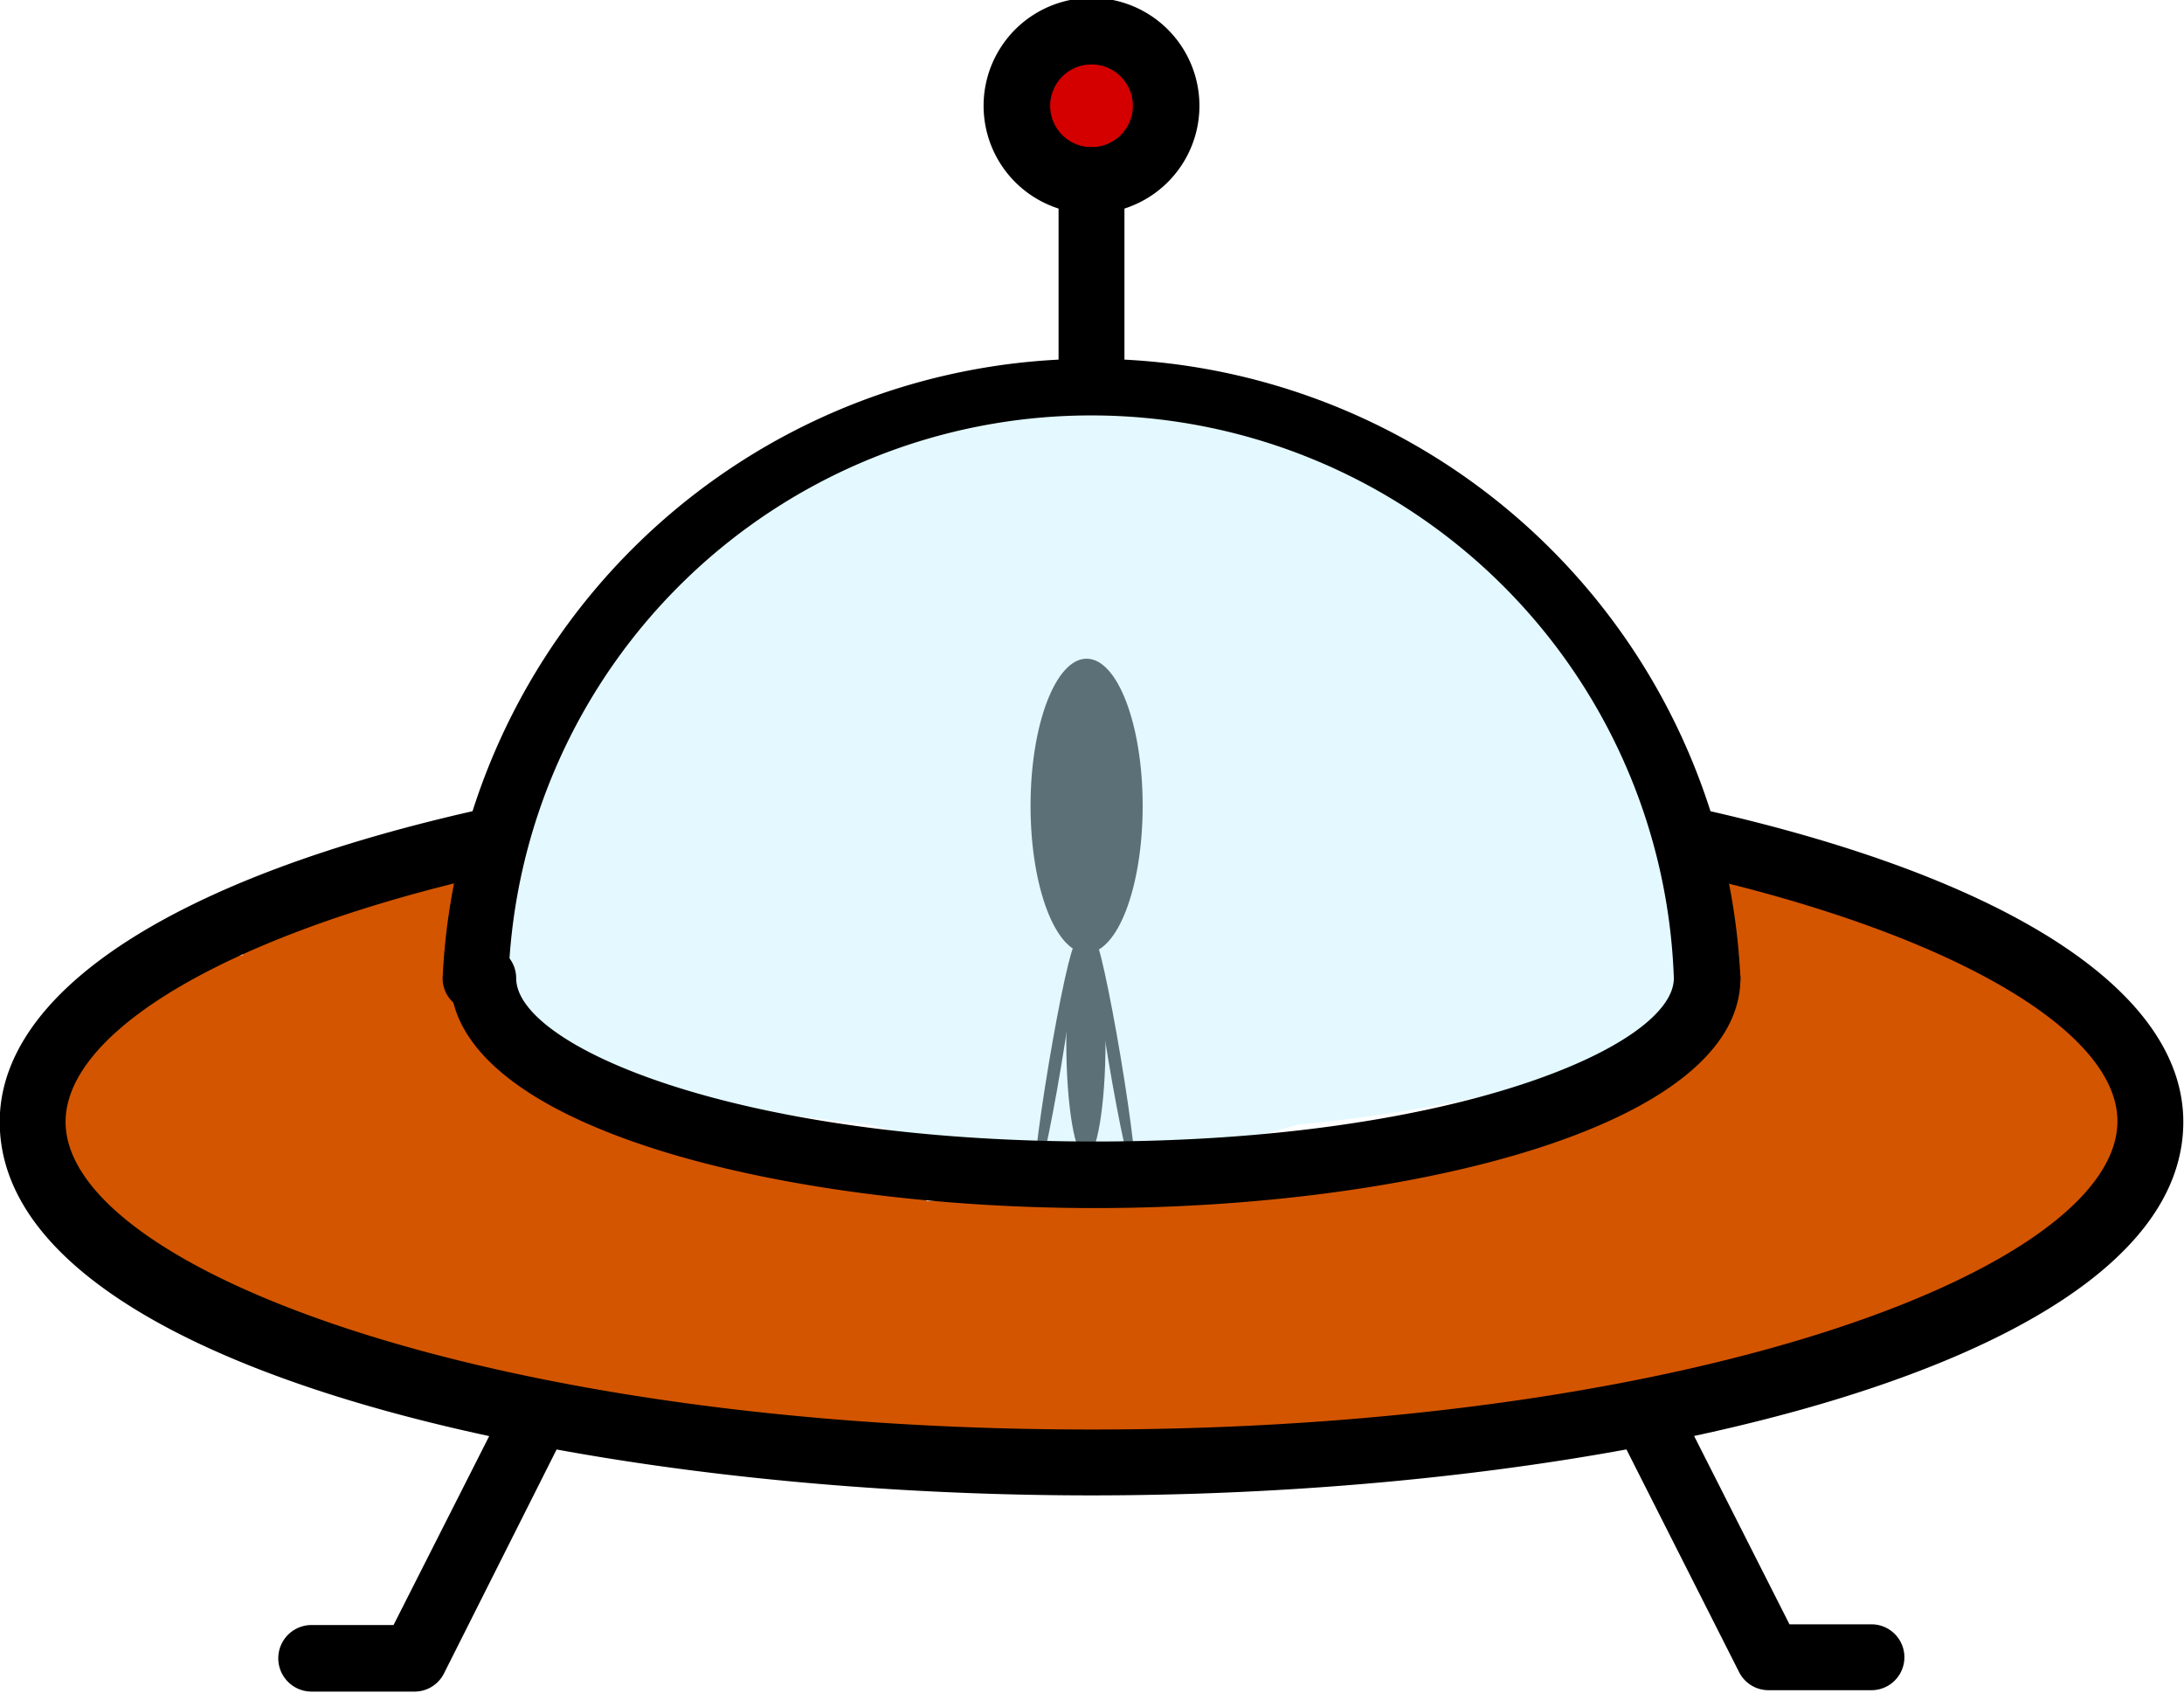 <svg xmlns="http://www.w3.org/2000/svg" width="225.807" height="175.048" viewBox="0 0 59.745 46.315"><a transform="translate(-51.69 -5321.42) scale(19.17)"><g transform="translate(-1.42 .417)"><ellipse transform="scale(-1 1) rotate(9.493)" ry=".174" rx=".009" cy="275.809" cx="40.334" fill="#333"/><ellipse transform="rotate(9.493)" ry=".174" rx=".009" cy="273.95" cx="51.509" fill="#333"/><ellipse ry=".21" rx=".08" cy="278.324" cx="5.667" fill="#333"/><ellipse ry=".165" rx=".028" cy="278.661" cx="5.666" fill="#333"/><path d="M4.642 278.39a.18.168 0 00-.179.147.331.23 0 00-.263.224.331.23 0 00.096.162.416.223 0 00.415.204.416.223 0 00.076-.004.938.175 0 00.872.11.938.175 0 00.835-.095.453.148 0 00.021-.003.498.146 0 00.378-.124.274.237 0 00.266-.237.274.237 0 00-.246-.236.188.234 0 00-.166-.123.188.234 0 00-.07.017.082.1 0 00-.05-.02.082.1 0 00-.082.1.082.1 0 00.023.07.188.234 0 00-.008.067.188.234 0 000 .013.094.085 0 00-.087.067.201.079 0 00-.14.074.516.094 0 00-.457.085.938.175 0 00-.217-.005.938.175 0 00-.22.005.482.168 0 00-.4-.123.416.223 0 00-.192-.073.331.23 0 00-.043-.061.18.168 0 00.018-.074.18.168 0 00-.18-.168z" fill="#d45500"/><path d="M5.665 277.738a.772.543 0 00-.772.543.772.543 0 000 .002.131.161 0 00-.077.147.131.161 0 00.021.088.856.22 0 00-.027.055.856.22 0 00.549.206.772.543 0 00.306.044.772.543 0 00.303-.044.856.22 0 00.553-.206.856.22 0 00-.003-.015.123.192 0 00.034-.133.123.192 0 00-.118-.191.772.543 0 00-.769-.496z" opacity=".334" fill="#aef"/><ellipse ry=".065" rx=".067" cy="277.323" cx="5.674" fill="#d40000"/><path d="M5.674 279.308c-.756 0-1.558-.187-1.558-.533 0-.187.252-.35.691-.447a.047.047 0 01.02.092c-.375.083-.617.223-.617.355 0 .207.601.439 1.464.439s1.464-.232 1.464-.44c0-.131-.243-.27-.618-.354a.047.047 0 01-.036-.056.048.048 0 01.057-.036c.44.098.691.26.691.447 0 .346-.803.533-1.558.533z"/><path d="M5.679 278.898c-.446 0-.92-.115-.92-.328a.047.047 0 01.094 0c0 .097.314.233.826.233s.826-.136.826-.233a.047.047 0 01.095 0c0 .213-.475.328-.921.328z"/><path d="M6.552 278.617a.047.047 0 01-.047-.047.832.832 0 00-1.663 0 .047.047 0 01-.094 0 .927.927 0 011.852 0 .047.047 0 01-.048.047zM6.787 279.586h-.146a.047.047 0 01-.043-.026l-.173-.342a.047.047 0 11.085-.042l.16.316h.117a.047.047 0 110 .094zM4.707 279.588h-.146a.047.047 0 010-.095h.117l.16-.316a.047.047 0 01.084.043l-.172.342a.047.047 0 01-.043.026z"/><path d="M5.674 277.738a.047.047 0 01-.047-.047v-.26a.047.047 0 01.094 0v.26a.047.047 0 01-.047.047z"/><path d="M5.674 277.479a.154.154 0 110-.308.154.154 0 010 .308zm0-.213a.059.059 0 100 .118.059.059 0 000-.118z"/></g></a></svg>
